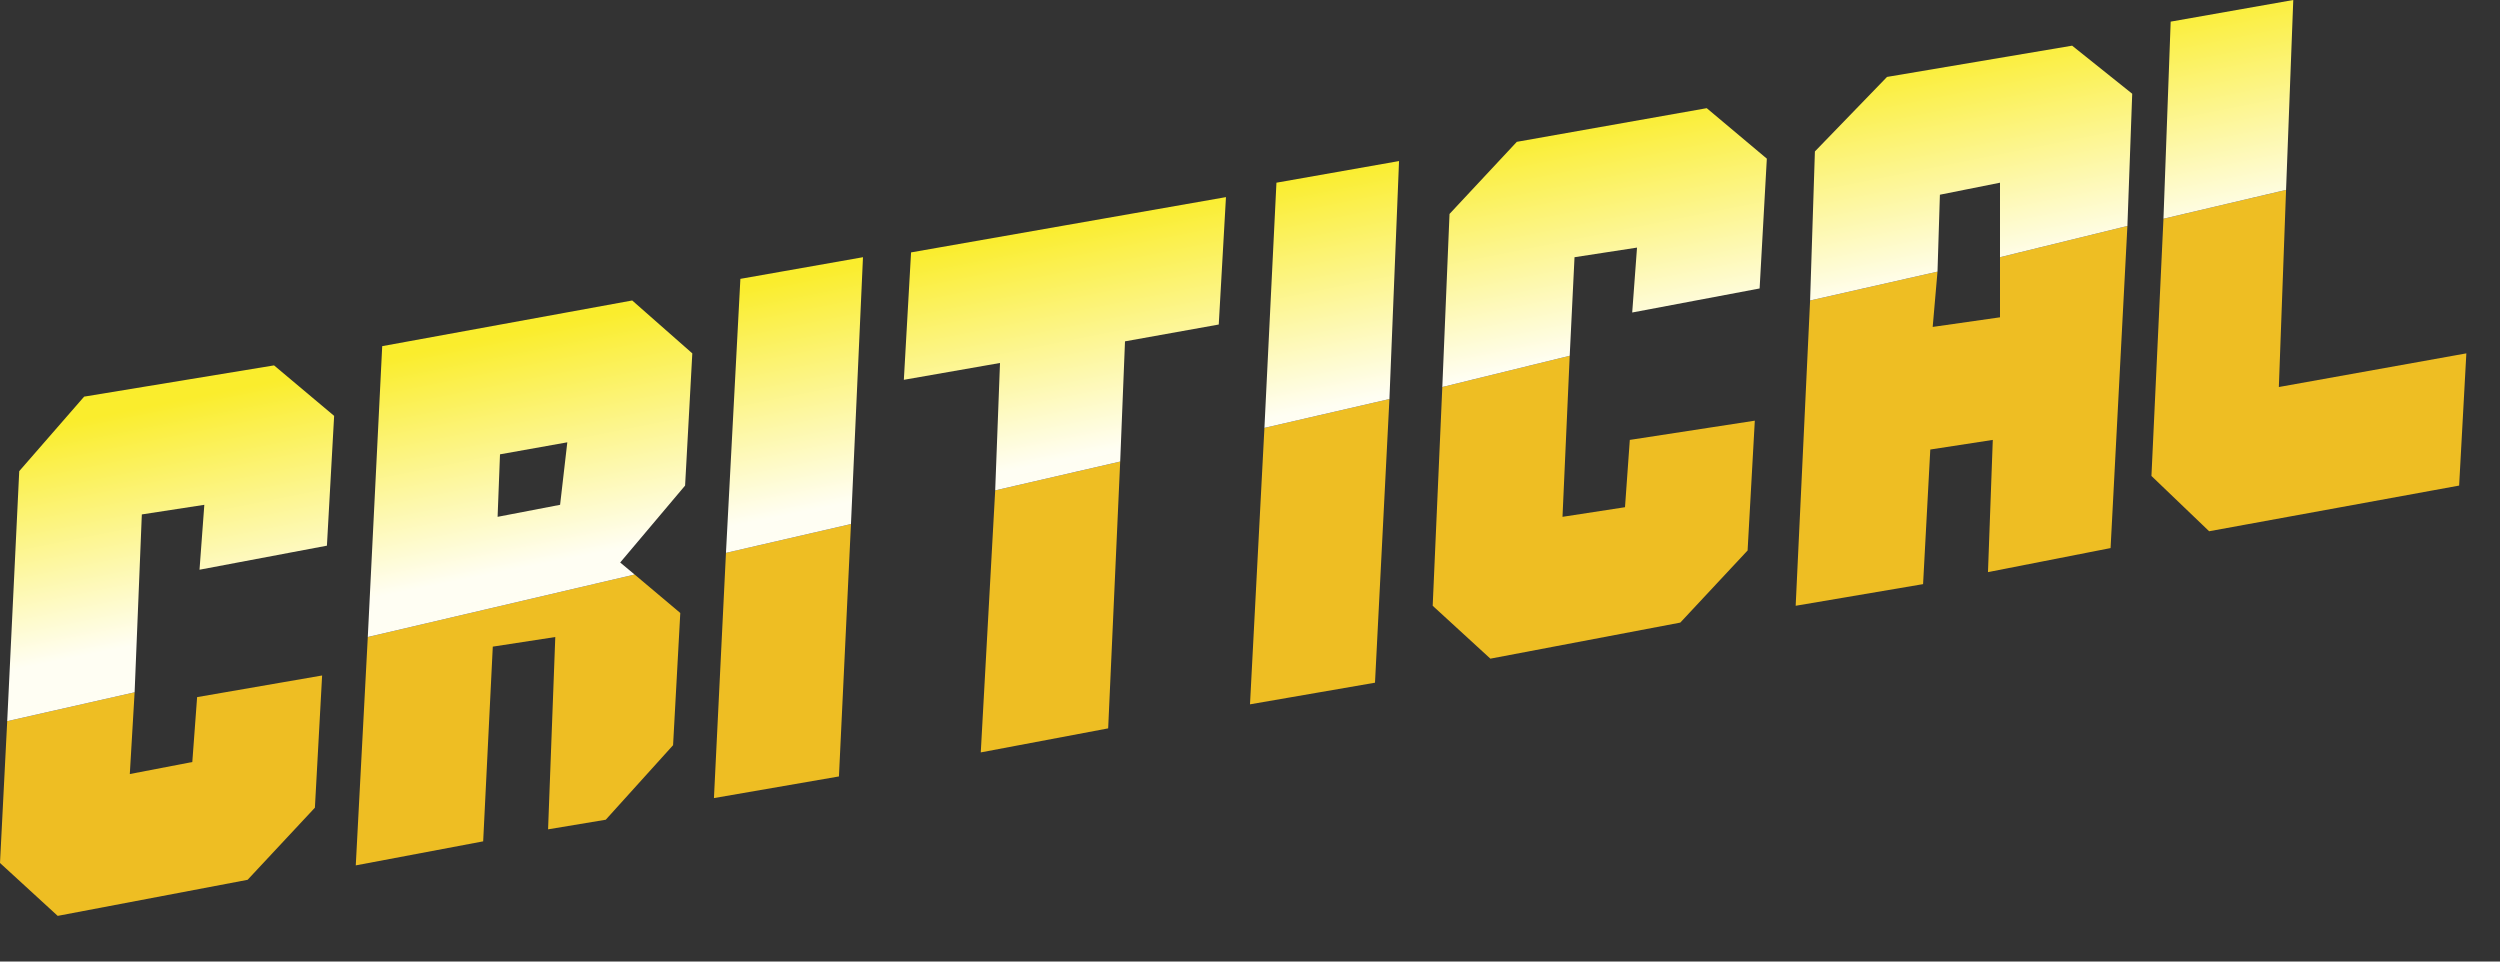 <?xml version="1.0" encoding="utf-8"?>
<svg version="1.1" id="Layer_1"
xmlns="http://www.w3.org/2000/svg"
xmlns:xlink="http://www.w3.org/1999/xlink"
xmlns:author="http://www.sothink.com"
width="52px" height="20px"
xml:space="preserve">
<rect width="100%" height="100%" fill="#333333" stroke="none"/>
<g id="3104" transform="matrix(1, 0, 0, 1, 1.05, 2.75)">
<path style="fill:#EEBE23;fill-opacity:1" d="M46.5,1.2L46.35 5.3L50.25 4.6L50.1 7.35L44.9 8.3L43.7 7.15L43.95 1.8L46.5 1.2M39.15,4.05L40.55 3.85L40.55 2.6L43.2 1.95L42.85 8.65L40.3 9.15L40.4 6.4L39.1 6.6L38.95 9.4L36.3 9.85L36.6 3.5L39.25 2.9L39.15 4.05M31.6,4.65L31.45 8L32.75 7.8L32.85 6.4L35.45 6L35.3 8.7L33.9 10.2L29.95 10.95L28.75 9.85L28.95 5.3L31.6 4.65M27.85,5.55L27.55 11.45L24.95 11.9L25.25 6.15L27.85 5.55M22.25,6.85L22 12.4L19.35 12.9L19.65 7.45L22.25 6.85M12.15,9.2L13.1 10L12.95 12.75L11.55 14.3L10.35 14.5L10.5 10.5L9.2 10.7L9 14.75L6.35 15.25L6.6 10.5L12.15 9.2M14.05,8.75L16.65 8.15L16.4 13.4L13.8 13.85L14.05 8.75M1.75,11.65L1.65 13.35L2.95 13.1L3.05 11.75L5.65 11.3L5.5 14.05L4.1 15.55L0.15 16.3L-1.05 15.2L-0.9 12.25L1.75 11.65" />
<linearGradient
id="LinearGradID_2906" gradientUnits="userSpaceOnUse" gradientTransform="matrix(0, 0.003, -0.005, 0.001, 2.35, 8.1)" spreadMethod ="pad" x1="-819.2" y1="0" x2="819.2" y2="0" >
<stop  offset="0" style="stop-color:#FAED2D;stop-opacity:1" />
<stop  offset="1" style="stop-color:#FFFEF3;stop-opacity:1" />
</linearGradient>
<path style="fill:url(#LinearGradID_2906) " d="M43.95,1.8L44.1 -2.3L46.65 -2.75L46.5 1.2L43.95 1.8M40.55,2.6L40.55 1.05L39.3 1.3L39.25 2.9L36.6 3.5L36.7 0.4L38.2 -1.15L42.05 -1.8L43.3 -0.8L43.2 1.95L40.55 2.6M28.95,5.3L29.1 1.7L30.5 0.2L34.45 -0.5L35.7 0.55L35.55 3.25L32.9 3.75L33 2.4L31.7 2.6L31.6 4.65L28.95 5.3M25.25,6.15L25.5 1.05L28.05 0.6L27.85 5.55L25.25 6.15M19.65,7.45L19.75 4.8L17.75 5.15L17.9 2.5L24.45 1.35L24.3 4L22.35 4.35L22.25 6.85L19.65 7.45M6.6,10.5L6.9 4.45L12.1 3.5L13.35 4.6L13.2 7.35L11.85 8.95L12.15 9.2L6.6 10.5M10.75,6.45L9.35 6.7L9.3 8L10.6 7.75L10.75 6.45M14.05,8.75L14.35 3.05L16.9 2.6L16.65 8.15L14.05 8.75M-0.9,12.25L-0.65 7.05L0.7 5.5L4.65 4.85L5.9 5.9L5.75 8.6L3.1 9.1L3.2 7.75L1.9 7.95L1.75 11.65L-0.9 12.25" />
</g>
</svg>
